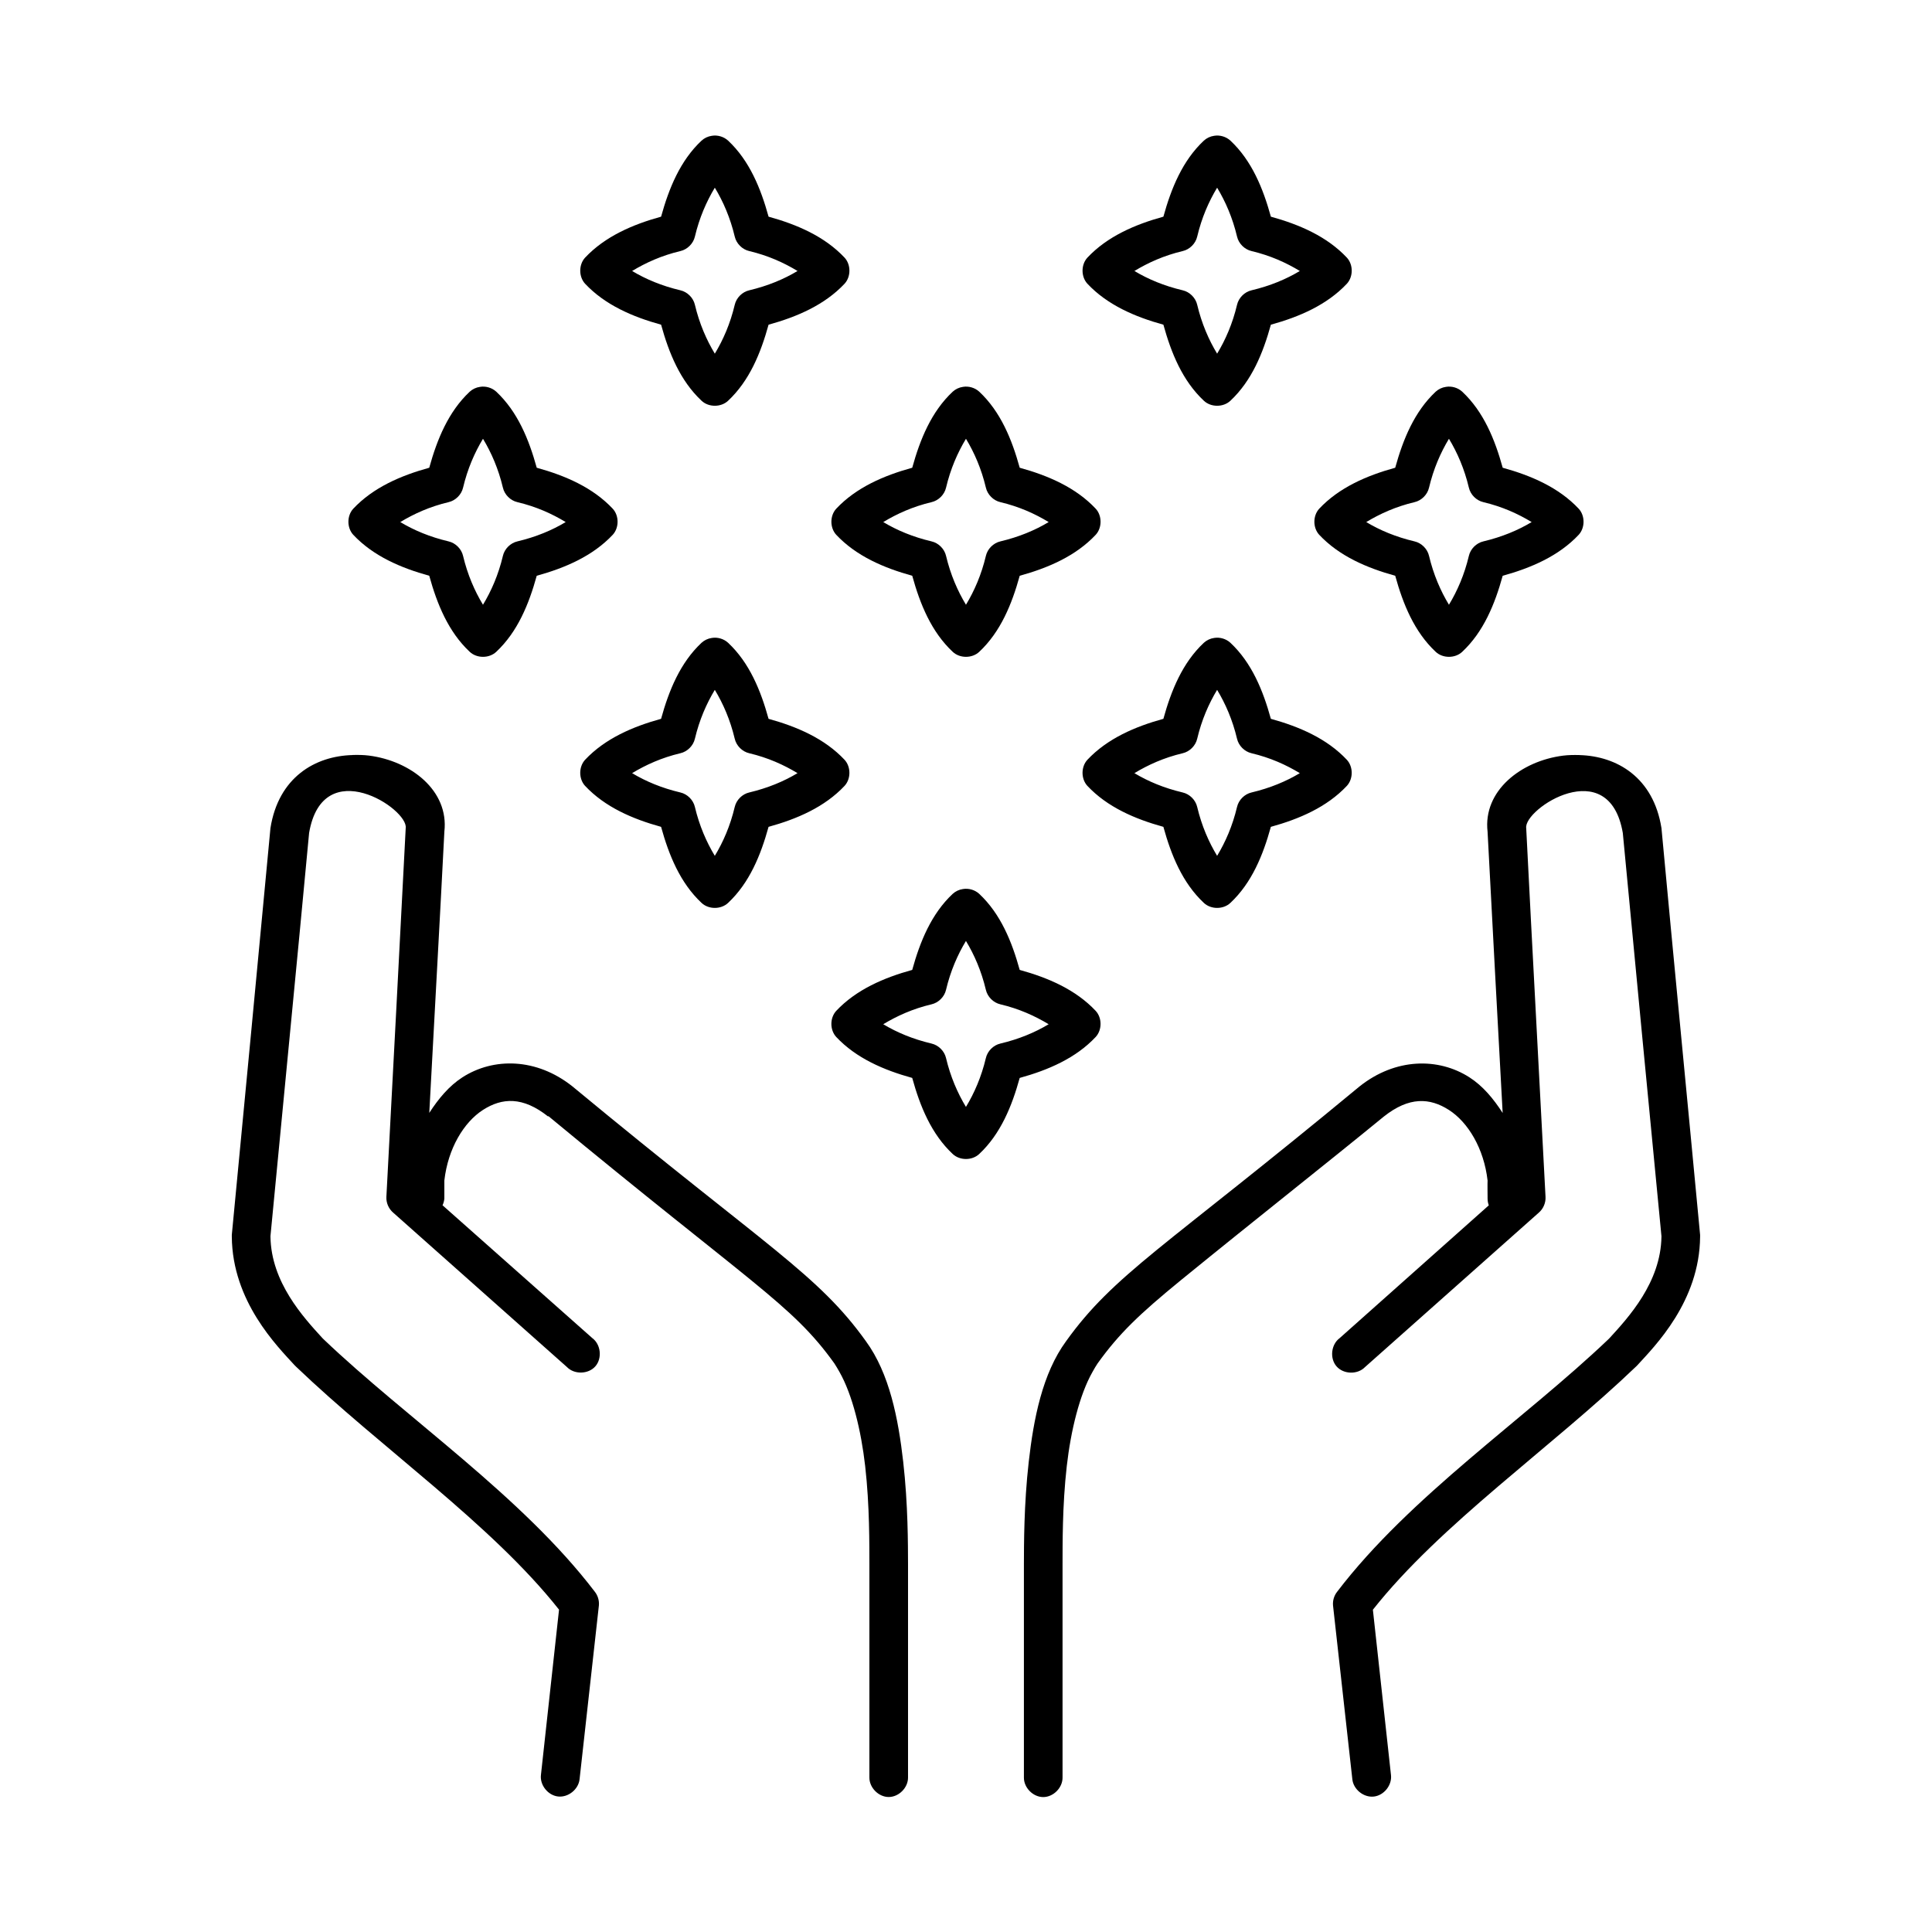 <svg height='100px' width='100px'  fill="#000000" xmlns:dc="http://purl.org/dc/elements/1.1/" xmlns:cc="http://creativecommons.org/ns#" xmlns:rdf="http://www.w3.org/1999/02/22-rdf-syntax-ns#" xmlns:svg="http://www.w3.org/2000/svg" xmlns="http://www.w3.org/2000/svg" xmlns:sodipodi="http://sodipodi.sourceforge.net/DTD/sodipodi-0.dtd" xmlns:inkscape="http://www.inkscape.org/namespaces/inkscape" version="1.1" x="0px" y="0px" viewBox="0 0 100 100"><g transform="translate(0,-952.362)"><path style="text-indent:0;text-transform:none;direction:ltr;block-progression:tb;baseline-shift:baseline;color:#000000;enable-background:accumulate;" d="m 36.843,959.391 c -0.197,0.028 -0.384,0.116 -0.531,0.25 -1.106,1.036 -1.69,2.472 -2.094,3.936 -1.466,0.404 -2.9,1.019 -3.937,2.124 -0.33,0.364 -0.33,0.98 0,1.343 1.037,1.106 2.472,1.72 3.937,2.124 0.404,1.464 0.988,2.9 2.094,3.936 0.367,0.347 1.008,0.347 1.375,0 1.106,-1.036 1.69,-2.472 2.094,-3.936 1.466,-0.404 2.9,-1.019 3.937,-2.124 0.33,-0.364 0.33,-0.98 0,-1.343 -1.037,-1.106 -2.472,-1.72 -3.937,-2.124 -0.404,-1.464 -0.988,-2.9 -2.094,-3.936 -0.224,-0.206 -0.544,-0.301 -0.844,-0.25 z m 25.999,0 c -0.197,0.028 -0.384,0.116 -0.531,0.25 -1.106,1.036 -1.69,2.472 -2.094,3.936 -1.466,0.404 -2.9,1.019 -3.937,2.124 -0.33,0.364 -0.33,0.98 0,1.343 1.037,1.106 2.472,1.72 3.937,2.124 0.404,1.464 0.988,2.9 2.094,3.936 0.367,0.347 1.008,0.347 1.375,0 1.106,-1.036 1.69,-2.472 2.094,-3.936 1.466,-0.404 2.9,-1.019 3.937,-2.124 0.33,-0.364 0.33,-0.98 0,-1.343 -1.037,-1.106 -2.472,-1.72 -3.937,-2.124 -0.404,-1.464 -0.988,-2.9 -2.094,-3.936 -0.224,-0.206 -0.544,-0.301 -0.844,-0.25 z M 36.999,962.077 c 0.432,0.715 0.8,1.556 1.031,2.53 0.084,0.363 0.387,0.666 0.75,0.75 0.974,0.231 1.786,0.599 2.5,1.031 -0.712,0.427 -1.533,0.77 -2.5,1 -0.363,0.084 -0.666,0.387 -0.75,0.75 -0.231,0.975 -0.599,1.816 -1.031,2.53 -0.432,-0.714 -0.8,-1.556 -1.031,-2.53 -0.084,-0.363 -0.387,-0.666 -0.75,-0.75 -0.967,-0.229 -1.788,-0.573 -2.5,-1 0.714,-0.431 1.526,-0.8 2.5,-1.031 0.363,-0.084 0.666,-0.387 0.75,-0.75 0.231,-0.975 0.599,-1.816 1.031,-2.53 z m 25.999,0 c 0.432,0.715 0.8,1.556 1.031,2.53 0.084,0.363 0.387,0.666 0.75,0.75 0.974,0.231 1.786,0.599 2.5,1.031 -0.712,0.427 -1.533,0.77 -2.5,1 -0.363,0.084 -0.666,0.387 -0.75,0.75 -0.231,0.975 -0.599,1.816 -1.031,2.53 -0.432,-0.714 -0.8,-1.556 -1.031,-2.53 -0.084,-0.363 -0.387,-0.666 -0.75,-0.75 -0.967,-0.229 -1.788,-0.573 -2.5,-1 0.714,-0.431 1.526,-0.8 2.5,-1.031 0.363,-0.084 0.666,-0.387 0.75,-0.75 0.231,-0.975 0.599,-1.816 1.031,-2.53 z m -38.155,10.309 c -0.197,0.028 -0.384,0.116 -0.531,0.25 -1.105,1.036 -1.69,2.472 -2.094,3.936 -1.466,0.404 -2.9,1.019 -3.937,2.124 -0.33,0.364 -0.33,0.98 0,1.343 1.037,1.106 2.472,1.72 3.937,2.124 0.404,1.464 0.988,2.9 2.094,3.936 0.367,0.347 1.008,0.347 1.375,0 1.106,-1.036 1.69,-2.472 2.094,-3.936 1.466,-0.404 2.9,-1.019 3.937,-2.124 0.33,-0.364 0.33,-0.98 0,-1.343 -1.037,-1.106 -2.472,-1.72 -3.937,-2.124 -0.404,-1.464 -0.988,-2.9 -2.094,-3.936 -0.224,-0.206 -0.544,-0.301 -0.844,-0.25 z m 24.999,0 c -0.197,0.028 -0.384,0.116 -0.531,0.25 -1.106,1.036 -1.69,2.472 -2.094,3.936 -1.466,0.404 -2.9,1.019 -3.937,2.124 -0.33,0.364 -0.33,0.98 0,1.343 1.037,1.106 2.472,1.72 3.937,2.124 0.404,1.464 0.988,2.9 2.094,3.936 0.367,0.347 1.008,0.347 1.375,0 1.106,-1.036 1.69,-2.472 2.094,-3.936 1.466,-0.404 2.9,-1.019 3.937,-2.124 0.33,-0.364 0.33,-0.98 0,-1.343 -1.037,-1.106 -2.472,-1.72 -3.937,-2.124 -0.404,-1.464 -0.988,-2.9 -2.094,-3.936 -0.224,-0.206 -0.544,-0.301 -0.844,-0.25 z m 24.999,0 c -0.197,0.028 -0.384,0.116 -0.531,0.25 -1.105,1.036 -1.69,2.472 -2.094,3.936 -1.466,0.404 -2.9,1.019 -3.937,2.124 -0.33,0.364 -0.33,0.98 0,1.343 1.037,1.106 2.472,1.72 3.937,2.124 0.404,1.464 0.988,2.9 2.094,3.936 0.367,0.347 1.008,0.347 1.375,0 1.106,-1.036 1.69,-2.472 2.094,-3.936 1.466,-0.404 2.9,-1.019 3.937,-2.124 0.33,-0.364 0.33,-0.98 0,-1.343 -1.037,-1.106 -2.472,-1.72 -3.937,-2.124 -0.404,-1.464 -0.988,-2.9 -2.094,-3.936 -0.224,-0.206 -0.544,-0.301 -0.844,-0.25 z m -49.842,2.687 c 0.432,0.714 0.8,1.556 1.031,2.53 0.084,0.363 0.387,0.666 0.75,0.75 0.974,0.231 1.786,0.599 2.5,1.031 -0.712,0.427 -1.533,0.77 -2.5,1 -0.363,0.084 -0.666,0.387 -0.75,0.75 -0.231,0.975 -0.599,1.816 -1.031,2.53 -0.432,-0.714 -0.8,-1.556 -1.031,-2.53 -0.084,-0.363 -0.387,-0.666 -0.75,-0.75 -0.967,-0.229 -1.788,-0.573 -2.5,-1 0.714,-0.431 1.526,-0.8 2.5,-1.031 0.363,-0.084 0.666,-0.387 0.75,-0.75 0.231,-0.975 0.599,-1.816 1.031,-2.53 z m 24.999,0 c 0.432,0.715 0.8,1.556 1.031,2.53 0.084,0.363 0.387,0.666 0.75,0.75 0.974,0.231 1.786,0.599 2.5,1.031 -0.712,0.427 -1.533,0.77 -2.5,1 -0.363,0.084 -0.666,0.387 -0.75,0.75 -0.231,0.975 -0.599,1.816 -1.031,2.53 -0.432,-0.715 -0.8,-1.556 -1.031,-2.53 -0.084,-0.363 -0.387,-0.666 -0.75,-0.75 -0.967,-0.229 -1.788,-0.573 -2.5,-1 0.714,-0.431 1.526,-0.8 2.5,-1.031 0.363,-0.084 0.666,-0.387 0.75,-0.75 0.231,-0.975 0.599,-1.816 1.031,-2.53 z m 24.999,0 c 0.432,0.714 0.8,1.556 1.031,2.53 0.084,0.363 0.387,0.666 0.75,0.75 0.974,0.231 1.786,0.599 2.5,1.031 -0.712,0.427 -1.533,0.77 -2.5,1 -0.363,0.084 -0.666,0.387 -0.75,0.75 -0.231,0.975 -0.599,1.816 -1.031,2.53 -0.432,-0.714 -0.8,-1.556 -1.031,-2.53 -0.084,-0.363 -0.387,-0.666 -0.75,-0.75 -0.967,-0.229 -1.788,-0.573 -2.5,-1 0.714,-0.431 1.526,-0.8 2.5,-1.031 0.363,-0.084 0.666,-0.387 0.75,-0.75 0.231,-0.975 0.599,-1.816 1.031,-2.53 z m -38.155,10.309 c -0.197,0.028 -0.384,0.116 -0.531,0.25 -1.106,1.036 -1.69,2.472 -2.094,3.936 -1.466,0.404 -2.9,1.019 -3.937,2.124 -0.33,0.364 -0.33,0.98 0,1.343 1.037,1.106 2.472,1.72 3.937,2.124 0.404,1.464 0.988,2.9 2.094,3.936 0.367,0.347 1.008,0.347 1.375,0 1.106,-1.036 1.69,-2.472 2.094,-3.936 1.466,-0.404 2.9,-1.019 3.937,-2.124 0.33,-0.364 0.33,-0.98 0,-1.343 -1.037,-1.106 -2.472,-1.72 -3.937,-2.124 -0.404,-1.464 -0.988,-2.9 -2.094,-3.936 -0.224,-0.206 -0.544,-0.301 -0.844,-0.25 z m 25.999,0 c -0.197,0.028 -0.384,0.116 -0.531,0.25 -1.106,1.036 -1.69,2.472 -2.094,3.936 -1.466,0.404 -2.9,1.019 -3.937,2.124 -0.33,0.364 -0.33,0.98 0,1.343 1.037,1.106 2.472,1.72 3.937,2.124 0.404,1.464 0.988,2.9 2.094,3.936 0.367,0.347 1.008,0.347 1.375,0 1.106,-1.036 1.69,-2.472 2.094,-3.936 1.466,-0.404 2.9,-1.019 3.937,-2.124 0.33,-0.364 0.33,-0.98 0,-1.343 -1.037,-1.106 -2.472,-1.72 -3.937,-2.124 -0.404,-1.464 -0.988,-2.9 -2.094,-3.936 -0.224,-0.206 -0.544,-0.301 -0.844,-0.25 z m -25.843,2.687 c 0.432,0.715 0.8,1.556 1.031,2.53 0.084,0.363 0.387,0.666 0.75,0.75 0.974,0.231 1.786,0.599 2.5,1.031 -0.712,0.427 -1.533,0.77 -2.5,1 -0.363,0.084 -0.666,0.387 -0.75,0.75 -0.231,0.975 -0.599,1.816 -1.031,2.53 -0.432,-0.714 -0.8,-1.556 -1.031,-2.53 -0.084,-0.363 -0.387,-0.666 -0.75,-0.75 -0.967,-0.229 -1.788,-0.573 -2.5,-1 0.714,-0.431 1.526,-0.8 2.5,-1.031 0.363,-0.084 0.666,-0.387 0.75,-0.75 0.231,-0.975 0.599,-1.816 1.031,-2.53 z m 25.999,0 c 0.432,0.715 0.8,1.556 1.031,2.53 0.084,0.363 0.387,0.666 0.75,0.75 0.974,0.231 1.786,0.599 2.5,1.031 -0.712,0.427 -1.533,0.77 -2.5,1 -0.363,0.084 -0.666,0.387 -0.75,0.75 -0.231,0.975 -0.599,1.816 -1.031,2.53 -0.432,-0.714 -0.8,-1.556 -1.031,-2.53 -0.084,-0.363 -0.387,-0.666 -0.75,-0.75 -0.967,-0.229 -1.788,-0.573 -2.5,-1 0.714,-0.431 1.526,-0.8 2.5,-1.031 0.363,-0.084 0.666,-0.387 0.75,-0.75 0.231,-0.975 0.599,-1.816 1.031,-2.53 z m -44.749,3.374 c -1.945,0.05 -3.833,1.156 -4.25,3.78 -0.656,7.013 -1.331,14.038 -2,21.055 -0.002,0.031 -0.002,0.062 0,0.094 0.027,3.352 2.341,5.659 3.25,6.654 0.02,0.022 0.041,0.043 0.062,0.062 4.403,4.217 10.123,8.157 13.625,12.589 l -0.937,8.56 c -0.059,0.524 0.366,1.054 0.89,1.111 0.524,0.057 1.053,-0.368 1.11,-0.893 l 1,-8.997 c 0.023,-0.256 -0.057,-0.519 -0.219,-0.719 -3.769,-4.942 -9.726,-8.951 -14.031,-13.058 -0.02,-0.021 -0.043,-0.043 -0.062,-0.062 -0.976,-1.067 -2.654,-2.882 -2.687,-5.248 -1.51e-4,-0.011 8.4e-5,-0.021 0,-0.031 0.662,-6.956 1.35,-13.911 2,-20.868 0.713,-4.15 5.145,-1.245 5,-0.25 -0.324,6.354 -0.665,12.727 -1,19.087 -0.017,0.304 0.114,0.613 0.344,0.812 l 9,7.997 c 0.383,0.397 1.109,0.379 1.472,-0.036 0.363,-0.415 0.285,-1.136 -0.16,-1.463 l -7.75,-6.873 c 0.051,-0.108 0.083,-0.225 0.094,-0.344 0.003,-0.312 0.002,-0.625 0,-0.937 0.188,-1.662 1.012,-3.021 2,-3.655 0.988,-0.634 2.059,-0.702 3.375,0.344 l 0,-0.031 c 5.188,4.293 8.359,6.746 10.5,8.497 2.141,1.751 3.199,2.758 4.312,4.311 0.099,0.163 0.175,0.274 0.265,0.443 0.663,1.165 1.12,3.028 1.329,4.867 0.236,2.075 0.215,4.099 0.219,5.123 l 0,10.996 c -0.007,0.528 0.472,1.014 1,1.014 0.528,0 1.007,-0.486 1,-1.014 0,-3.675 0,-7.354 0,-11.028 -0.004,-1.002 0.003,-3.088 -0.25,-5.311 -0.253,-2.223 -0.707,-4.571 -1.937,-6.248 -1.229,-1.715 -2.502,-2.929 -4.687,-4.717 -2.185,-1.788 -5.334,-4.191 -10.5,-8.466 -1.857,-1.476 -4.078,-1.502 -5.687,-0.469 -0.7,0.45 -1.246,1.114 -1.719,1.843 0.256,-4.849 0.535,-9.716 0.781,-14.558 0.243,-2.122 -1.735,-3.659 -3.906,-3.936 -0.276,-0.035 -0.566,-0.038 -0.844,-0.031 z m 63.498,0 c -0.278,-0.007 -0.568,-0.004 -0.844,0.031 -2.171,0.277 -4.149,1.814 -3.906,3.936 0.251,4.853 0.519,9.705 0.781,14.558 -0.473,-0.729 -1.018,-1.394 -1.719,-1.843 -1.61,-1.033 -3.83,-1.008 -5.687,0.469 -5.166,4.275 -8.314,6.678 -10.5,8.466 -2.185,1.788 -3.458,3.002 -4.687,4.717 -1.231,1.677 -1.685,4.025 -1.937,6.248 -0.253,2.223 -0.246,4.309 -0.25,5.311 -6e-6,3.673 0,7.352 0,11.028 -0.007,0.528 0.472,1.014 1,1.014 0.528,0 1.007,-0.486 1,-1.014 l 0,-10.996 c 0.004,-1.024 -0.017,-3.049 0.219,-5.123 0.209,-1.837 0.664,-3.697 1.326,-4.862 0.101,-0.188 0.19,-0.329 0.268,-0.448 1.113,-1.553 2.172,-2.56 4.312,-4.311 4.123,-3.358 7.429,-5.952 10.5,-8.466 1.316,-1.046 2.387,-0.978 3.375,-0.344 0.988,0.634 1.812,1.993 2,3.655 -0.01,0.145 4.38e-4,0.705 0,0.937 5.01e-4,0.117 0.022,0.234 0.062,0.344 l -7.719,6.873 c -0.444,0.327 -0.523,1.048 -0.16,1.463 0.363,0.415 1.089,0.433 1.472,0.036 l 9,-7.997 c 0.23,-0.199 0.361,-0.508 0.344,-0.812 -0.329,-6.36 -0.681,-12.733 -1,-19.087 -0.145,-0.995 4.287,-3.9 5,0.25 0.656,6.956 1.331,13.912 2,20.868 -8.4e-5,0.011 1.51e-4,0.021 0,0.031 -0.034,2.366 -1.711,4.181 -2.687,5.248 -0.016,0.017 -0.047,0.046 -0.062,0.062 -4.304,4.107 -10.262,8.117 -14.031,13.058 -0.162,0.2 -0.242,0.463 -0.219,0.719 l 1,8.997 c 0.056,0.524 0.585,0.95 1.11,0.893 0.524,-0.057 0.949,-0.587 0.89,-1.111 l -0.937,-8.56 c 3.502,-4.433 9.222,-8.373 13.625,-12.59 0.022,-0.02 0.043,-0.041 0.062,-0.062 0.909,-0.995 3.223,-3.302 3.25,-6.654 0.002,-0.031 0.002,-0.062 0,-0.094 -0.661,-7.018 -1.35,-14.042 -2,-21.056 -0.416,-2.624 -2.305,-3.73 -4.25,-3.78 z m -31.905,6.935 c -0.197,0.028 -0.384,0.116 -0.531,0.25 -1.105,1.036 -1.69,2.472 -2.094,3.936 -1.466,0.404 -2.9,1.019 -3.937,2.124 -0.33,0.364 -0.33,0.98 0,1.343 1.037,1.106 2.472,1.72 3.937,2.124 0.404,1.464 0.988,2.9 2.094,3.936 0.367,0.347 1.008,0.347 1.375,0 1.106,-1.036 1.69,-2.472 2.094,-3.936 1.466,-0.404 2.9,-1.018 3.937,-2.124 0.33,-0.364 0.33,-0.98 0,-1.343 -1.037,-1.106 -2.472,-1.72 -3.937,-2.124 -0.404,-1.464 -0.988,-2.9 -2.094,-3.936 -0.224,-0.206 -0.544,-0.301 -0.844,-0.25 z m 0.156,2.687 c 0.432,0.715 0.8,1.556 1.031,2.53 0.084,0.363 0.387,0.666 0.75,0.75 0.974,0.231 1.786,0.6 2.5,1.031 -0.712,0.427 -1.533,0.77 -2.5,1 -0.363,0.084 -0.666,0.387 -0.75,0.75 -0.231,0.975 -0.599,1.816 -1.031,2.53 -0.432,-0.715 -0.8,-1.556 -1.031,-2.53 -0.084,-0.363 -0.387,-0.666 -0.75,-0.75 -0.967,-0.229 -1.788,-0.573 -2.5,-1 0.714,-0.431 1.526,-0.8 2.5,-1.031 0.363,-0.084 0.666,-0.387 0.75,-0.75 0.231,-0.975 0.599,-1.816 1.031,-2.53 z" fill="#000000" fill-opacity="1" stroke="none" marker="none" visibility="visible" display="inline" overflow="visible"></path></g></svg>
